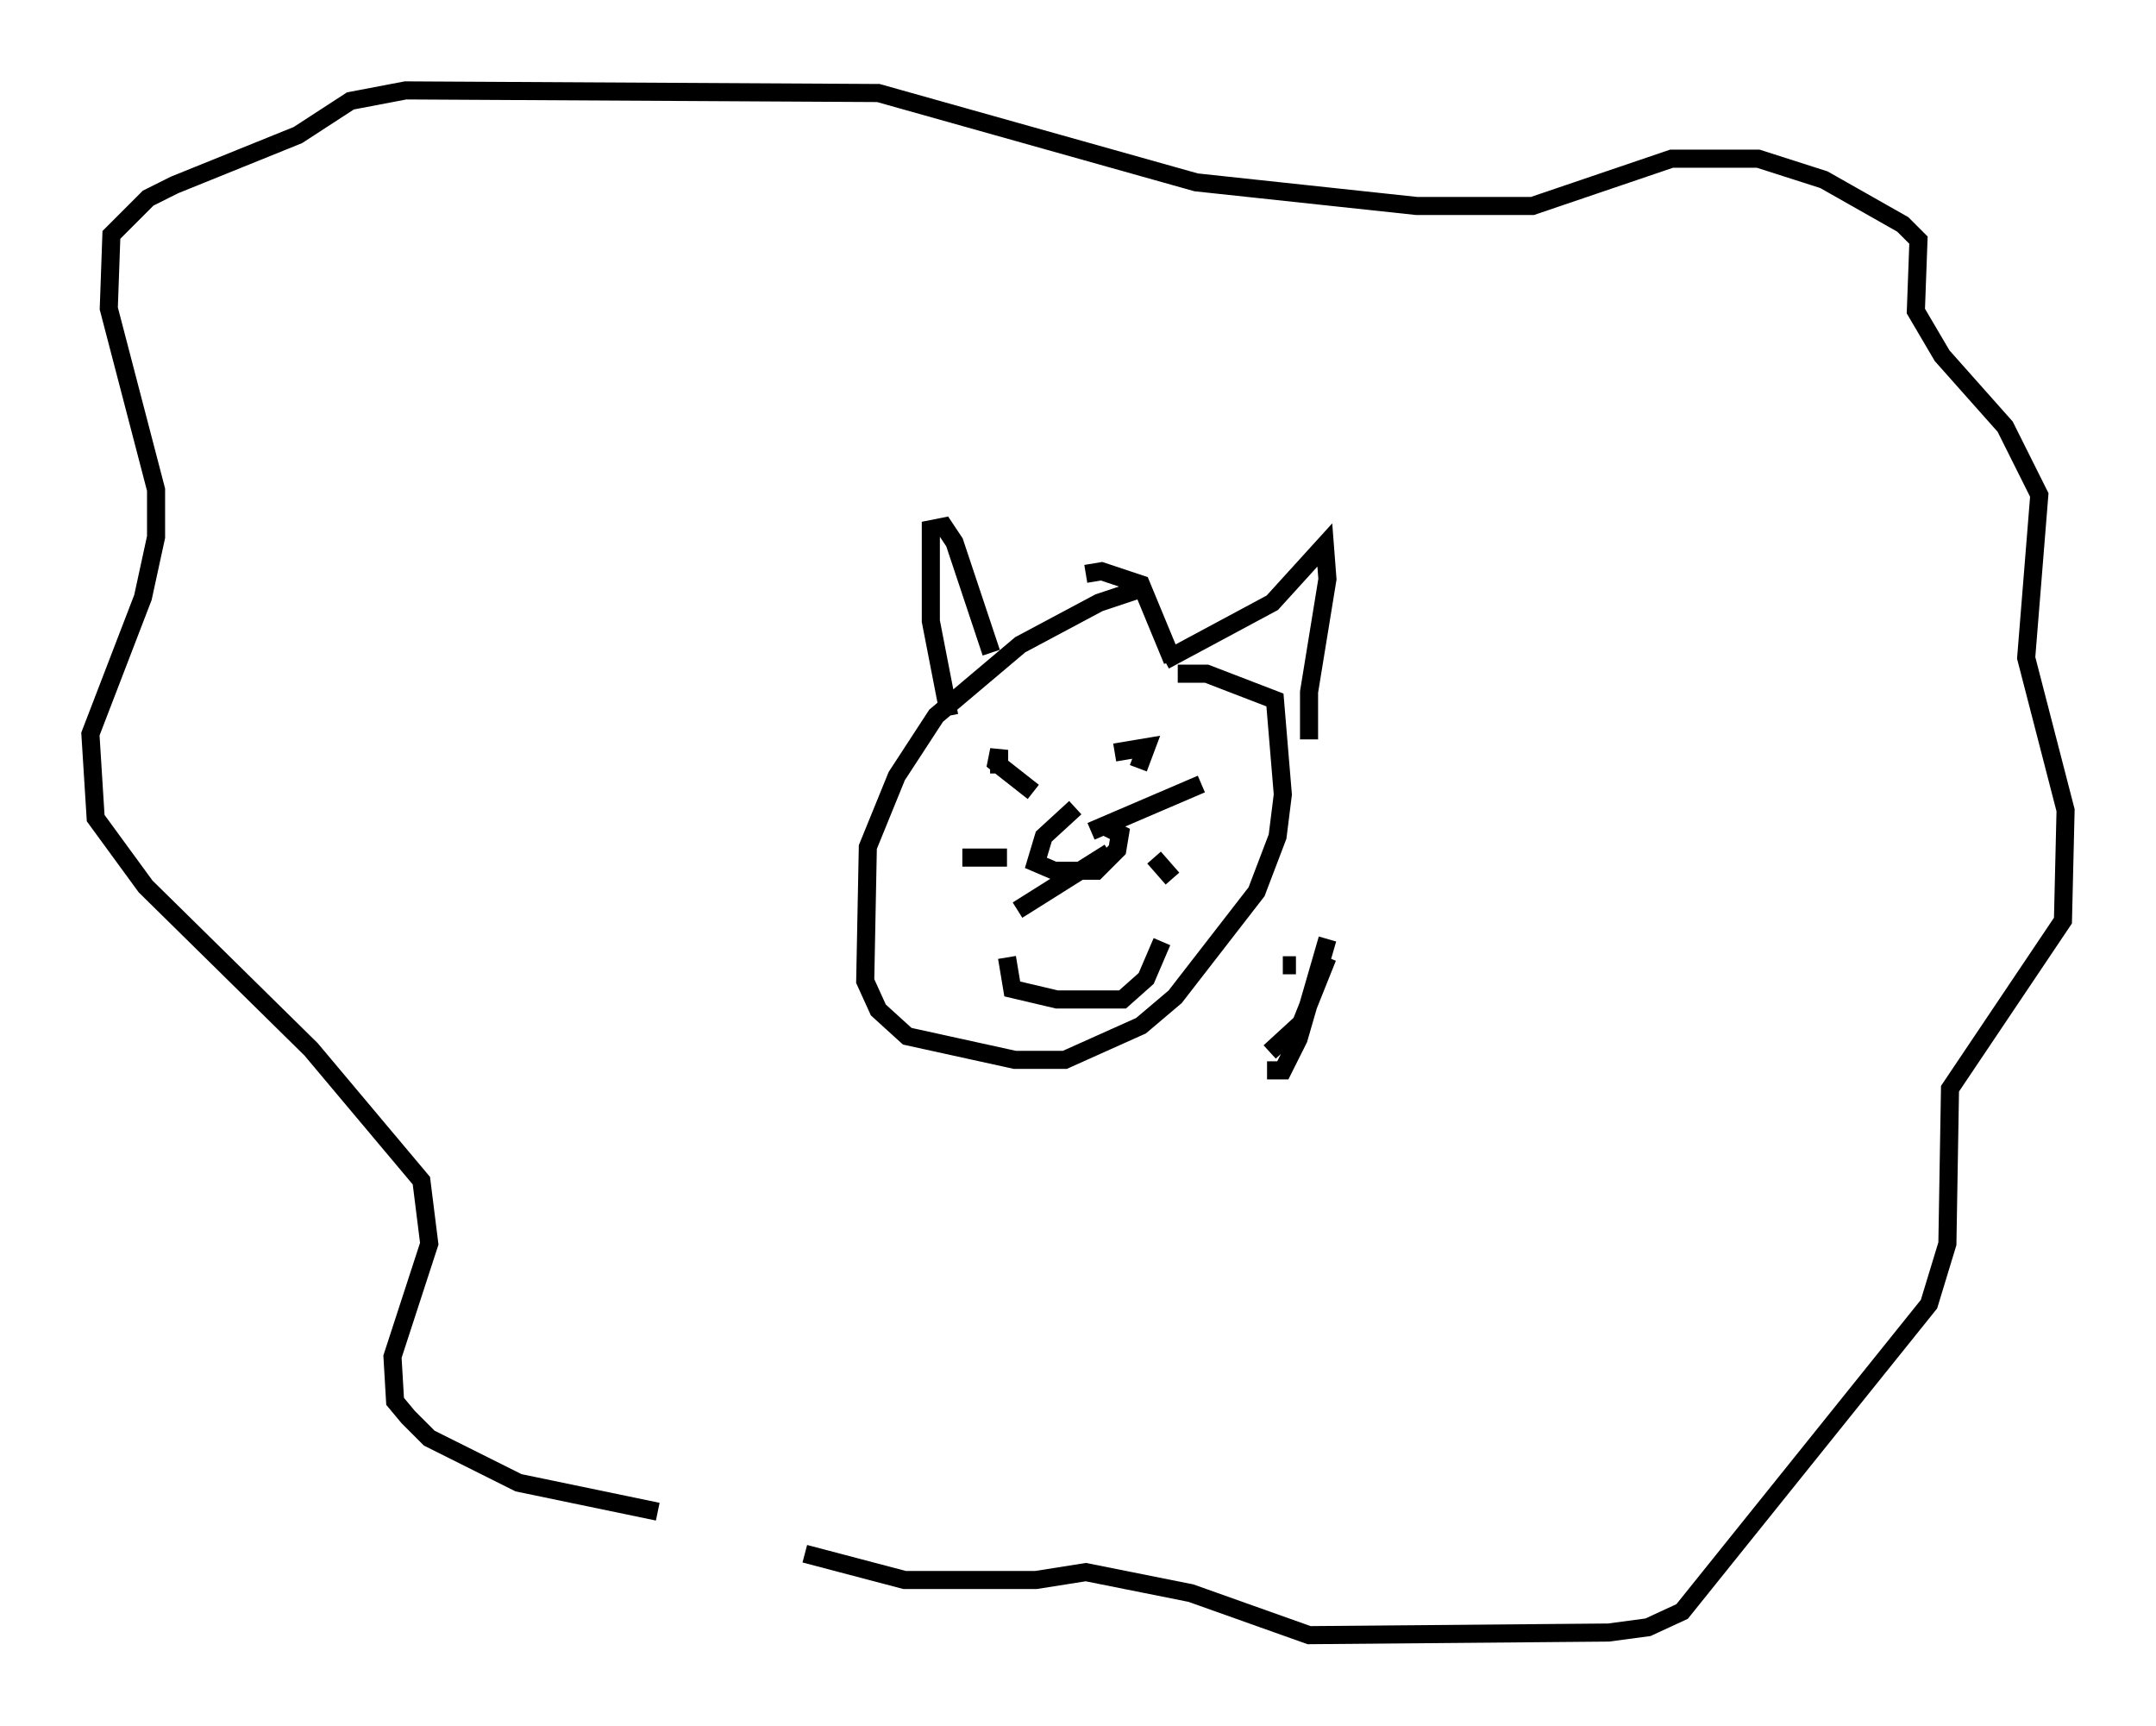 <?xml version="1.0" encoding="utf-8" ?>
<svg baseProfile="full" height="95.408" version="1.1" width="119.229" xmlns="http://www.w3.org/2000/svg" xmlns:ev="http://www.w3.org/2001/xml-events" xmlns:xlink="http://www.w3.org/1999/xlink"><defs /><rect fill="white" height="95.408" width="119.229" x="0" y="0" /><path d="M41.894, 83.581 m-5.52, 0.0 l-7.698, -1.598 -4.939, -2.469 l-1.162, -1.162 -0.726, -0.872 l-0.145, -2.469 2.034, -6.246 l-0.436, -3.486 -6.101, -7.263 l-9.151, -9.006 -2.76, -3.777 l-0.291, -4.648 2.905, -7.553 l0.726, -3.341 0.0, -2.615 l-2.615, -10.022 0.145, -4.067 l2.034, -2.034 1.453, -0.726 l6.827, -2.76 2.905, -1.888 l3.05, -0.581 26.145, 0.145 l17.575, 4.939 12.201, 1.307 l6.391, 0.0 7.698, -2.615 l4.793, 0.0 3.631, 1.162 l4.358, 2.469 0.872, 0.872 l-0.145, 3.922 1.453, 2.469 l3.486, 3.922 1.888, 3.777 l-0.726, 9.006 2.179, 8.425 l-0.145, 6.101 -6.246, 9.296 l-0.145, 8.57 -1.017, 3.341 l-13.654, 16.994 -1.888, 0.872 l-2.179, 0.291 -16.559, 0.145 l-6.536, -2.324 -5.81, -1.162 l-2.76, 0.436 -7.263, 0.0 l-5.52, -1.453 m18.883, -53.452 l-2.615, 0.872 -4.358, 2.324 l-4.648, 3.922 -2.179, 3.341 l-1.598, 3.922 -0.145, 7.408 l0.726, 1.598 1.598, 1.453 l5.955, 1.307 2.76, 0.0 l4.212, -1.888 1.888, -1.598 l4.503, -5.81 1.162, -3.05 l0.291, -2.324 -0.436, -5.229 l-3.777, -1.453 -1.598, 0.0 m-10.458, 3.631 l0.0, 0.0 m2.469, 2.905 l-2.034, -1.598 0.145, -0.726 l0.0, 1.307 m6.391, -1.162 l1.743, -0.291 -0.436, 1.162 m-3.486, 2.179 l-1.743, 1.598 -0.436, 1.453 l1.017, 0.436 2.324, 0.0 l1.162, -1.162 0.145, -0.872 l-0.872, -0.436 m-0.726, 0.291 l6.101, -2.615 m-10.749, 4.067 l-2.469, 0.0 m8.134, -0.291 l-5.084, 3.196 m7.553, -2.905 l1.017, 1.162 m-9.151, 4.358 l0.291, 1.743 2.469, 0.581 l3.631, 0.0 1.307, -1.162 l0.872, -2.034 m-11.765, -12.492 l-1.017, -5.229 0.0, -5.084 l0.726, -0.145 0.581, 0.872 l2.034, 6.101 m9.587, 0.436 l5.955, -3.196 2.905, -3.196 l0.145, 1.888 -1.017, 6.246 l0.0, 2.615 m-12.346, -9.151 l0.872, -0.145 2.179, 0.726 l1.743, 4.212 m5.229, 22.659 l0.872, 0.0 0.872, -1.743 l1.598, -5.52 m0.0, 1.017 l-1.453, 3.631 -1.743, 1.598 m0.726, -4.793 l0.726, 0.0 " fill="none" stroke="black" stroke-width="1" /></svg>